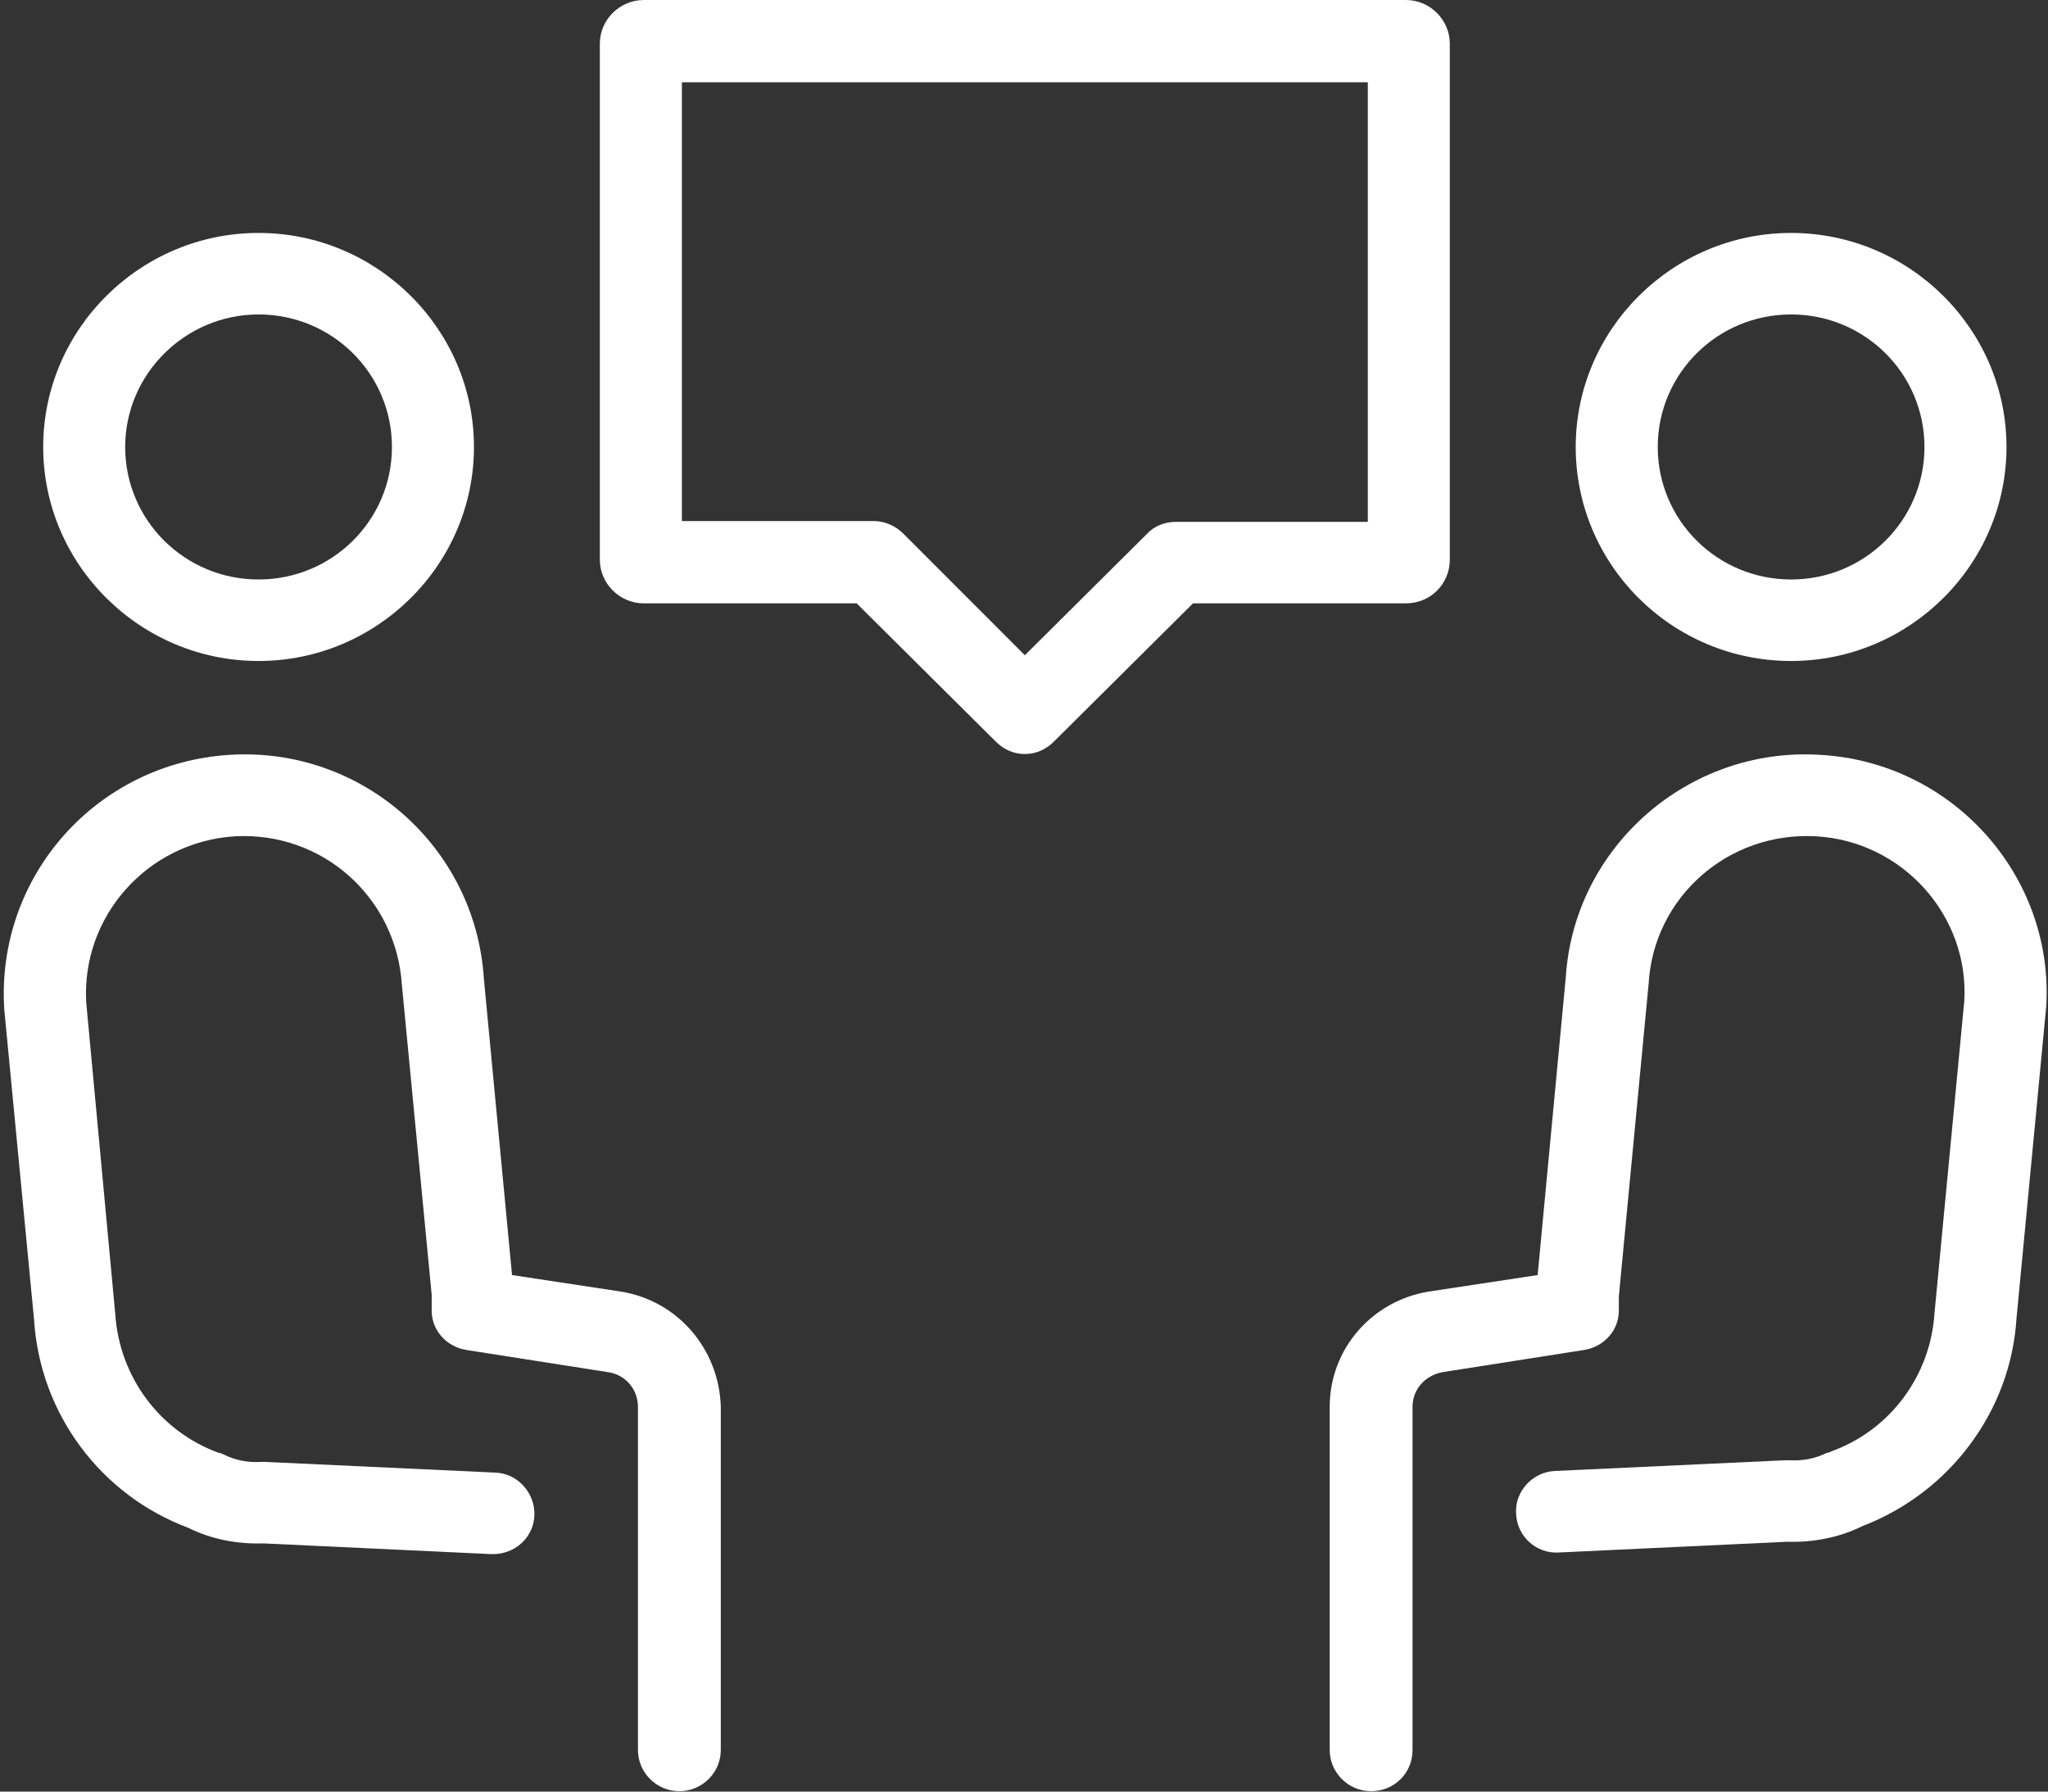 <svg width="56" height="49" viewBox="0 0 56 49" fill="none" xmlns="http://www.w3.org/2000/svg">
<rect x="0" y="0" width="56" height="49" fill="#333333" stroke="none"/>
<g id="debate 2">
<path id="Vector" d="M16.968 35.323L14.001 34.873L13.231 26.768C13.004 23.166 9.901 20.419 6.277 20.645C2.653 20.87 -0.111 23.954 0.116 27.601L0.931 36.089C1.09 38.655 2.743 40.884 5.144 41.784C5.778 42.099 6.481 42.235 7.206 42.212L13.435 42.505C14.069 42.527 14.59 42.055 14.613 41.447C14.635 40.839 14.16 40.298 13.548 40.276L7.251 39.983C7.206 39.983 7.183 39.983 7.138 39.983C6.775 40.006 6.435 39.938 6.118 39.781C6.073 39.758 6.028 39.736 5.982 39.736C4.374 39.15 3.264 37.664 3.151 35.931L2.358 27.421C2.222 25.057 4.034 23.031 6.413 22.873C8.814 22.738 10.83 24.539 10.988 26.926L11.804 35.413C11.804 35.548 11.804 35.661 11.804 35.796C11.781 36.359 12.189 36.831 12.755 36.922L16.629 37.529C17.104 37.597 17.444 38.002 17.444 38.475V47.863C17.444 48.471 17.942 48.989 18.577 48.989C19.188 48.989 19.709 48.493 19.709 47.863V38.475C19.664 36.899 18.532 35.571 16.968 35.323Z" fill="white"/>
<path id="Vector_2" d="M7.07 18.078C10.309 18.078 12.96 15.444 12.96 12.225C12.96 9.005 10.309 6.371 7.07 6.371C3.831 6.371 1.181 9.005 1.181 12.225C1.181 15.444 3.831 18.078 7.07 18.078ZM7.07 8.6C9.086 8.6 10.717 10.221 10.717 12.225C10.717 14.229 9.086 15.849 7.07 15.849C5.054 15.849 3.423 14.229 3.423 12.225C3.423 10.221 5.077 8.6 7.07 8.6Z" fill="white"/>
<path id="Vector_3" d="M49.769 20.645C46.168 20.419 43.042 23.166 42.815 26.723L42.045 34.873L39.078 35.323C37.515 35.571 36.359 36.899 36.359 38.475V47.863C36.359 48.471 36.858 48.989 37.492 48.989C38.126 48.989 38.624 48.493 38.624 47.863V38.475C38.624 38.002 38.964 37.62 39.44 37.529L43.313 36.922C43.88 36.831 44.288 36.359 44.265 35.796C44.265 35.661 44.265 35.548 44.265 35.458L45.08 26.903C45.216 24.539 47.255 22.738 49.656 22.873C52.034 23.008 53.847 25.057 53.711 27.376L52.895 35.931C52.782 37.62 51.695 39.105 50.086 39.691C50.041 39.713 49.996 39.736 49.95 39.736C49.633 39.893 49.294 39.961 48.931 39.938C48.886 39.938 48.841 39.938 48.818 39.938L42.521 40.231C41.909 40.254 41.411 40.794 41.456 41.402C41.479 42.01 42 42.505 42.634 42.46L48.863 42.167C49.565 42.19 50.29 42.055 50.925 41.739C53.326 40.816 54.979 38.587 55.138 36.066L55.953 27.511C56.157 23.954 53.394 20.847 49.769 20.645Z" fill="white"/>
<path id="Vector_4" d="M48.975 18.078C52.215 18.078 54.865 15.444 54.865 12.225C54.865 9.005 52.215 6.371 48.975 6.371C45.736 6.371 43.086 9.005 43.086 12.225C43.086 15.444 45.714 18.078 48.975 18.078ZM48.975 8.6C50.992 8.6 52.622 10.221 52.622 12.225C52.622 14.229 50.992 15.849 48.975 15.849C46.959 15.849 45.329 14.229 45.329 12.225C45.329 10.221 46.959 8.6 48.975 8.6Z" fill="white"/>
<path id="Vector_5" d="M39.643 15.309V1.193C39.643 0.54 39.099 0 38.443 0H17.603C16.946 0 16.402 0.54 16.402 1.193V15.309C16.402 15.962 16.946 16.502 17.603 16.502H23.424L27.23 20.284C27.456 20.509 27.728 20.622 28.023 20.622C28.317 20.622 28.589 20.509 28.816 20.284L32.621 16.502H38.443C39.122 16.502 39.643 15.962 39.643 15.309ZM37.401 14.273H32.145C31.851 14.273 31.556 14.386 31.353 14.611L28.023 17.921L24.693 14.588C24.489 14.386 24.195 14.251 23.9 14.251H18.645V2.251H37.401V14.273Z" fill="white"/>
</g>
</svg>
